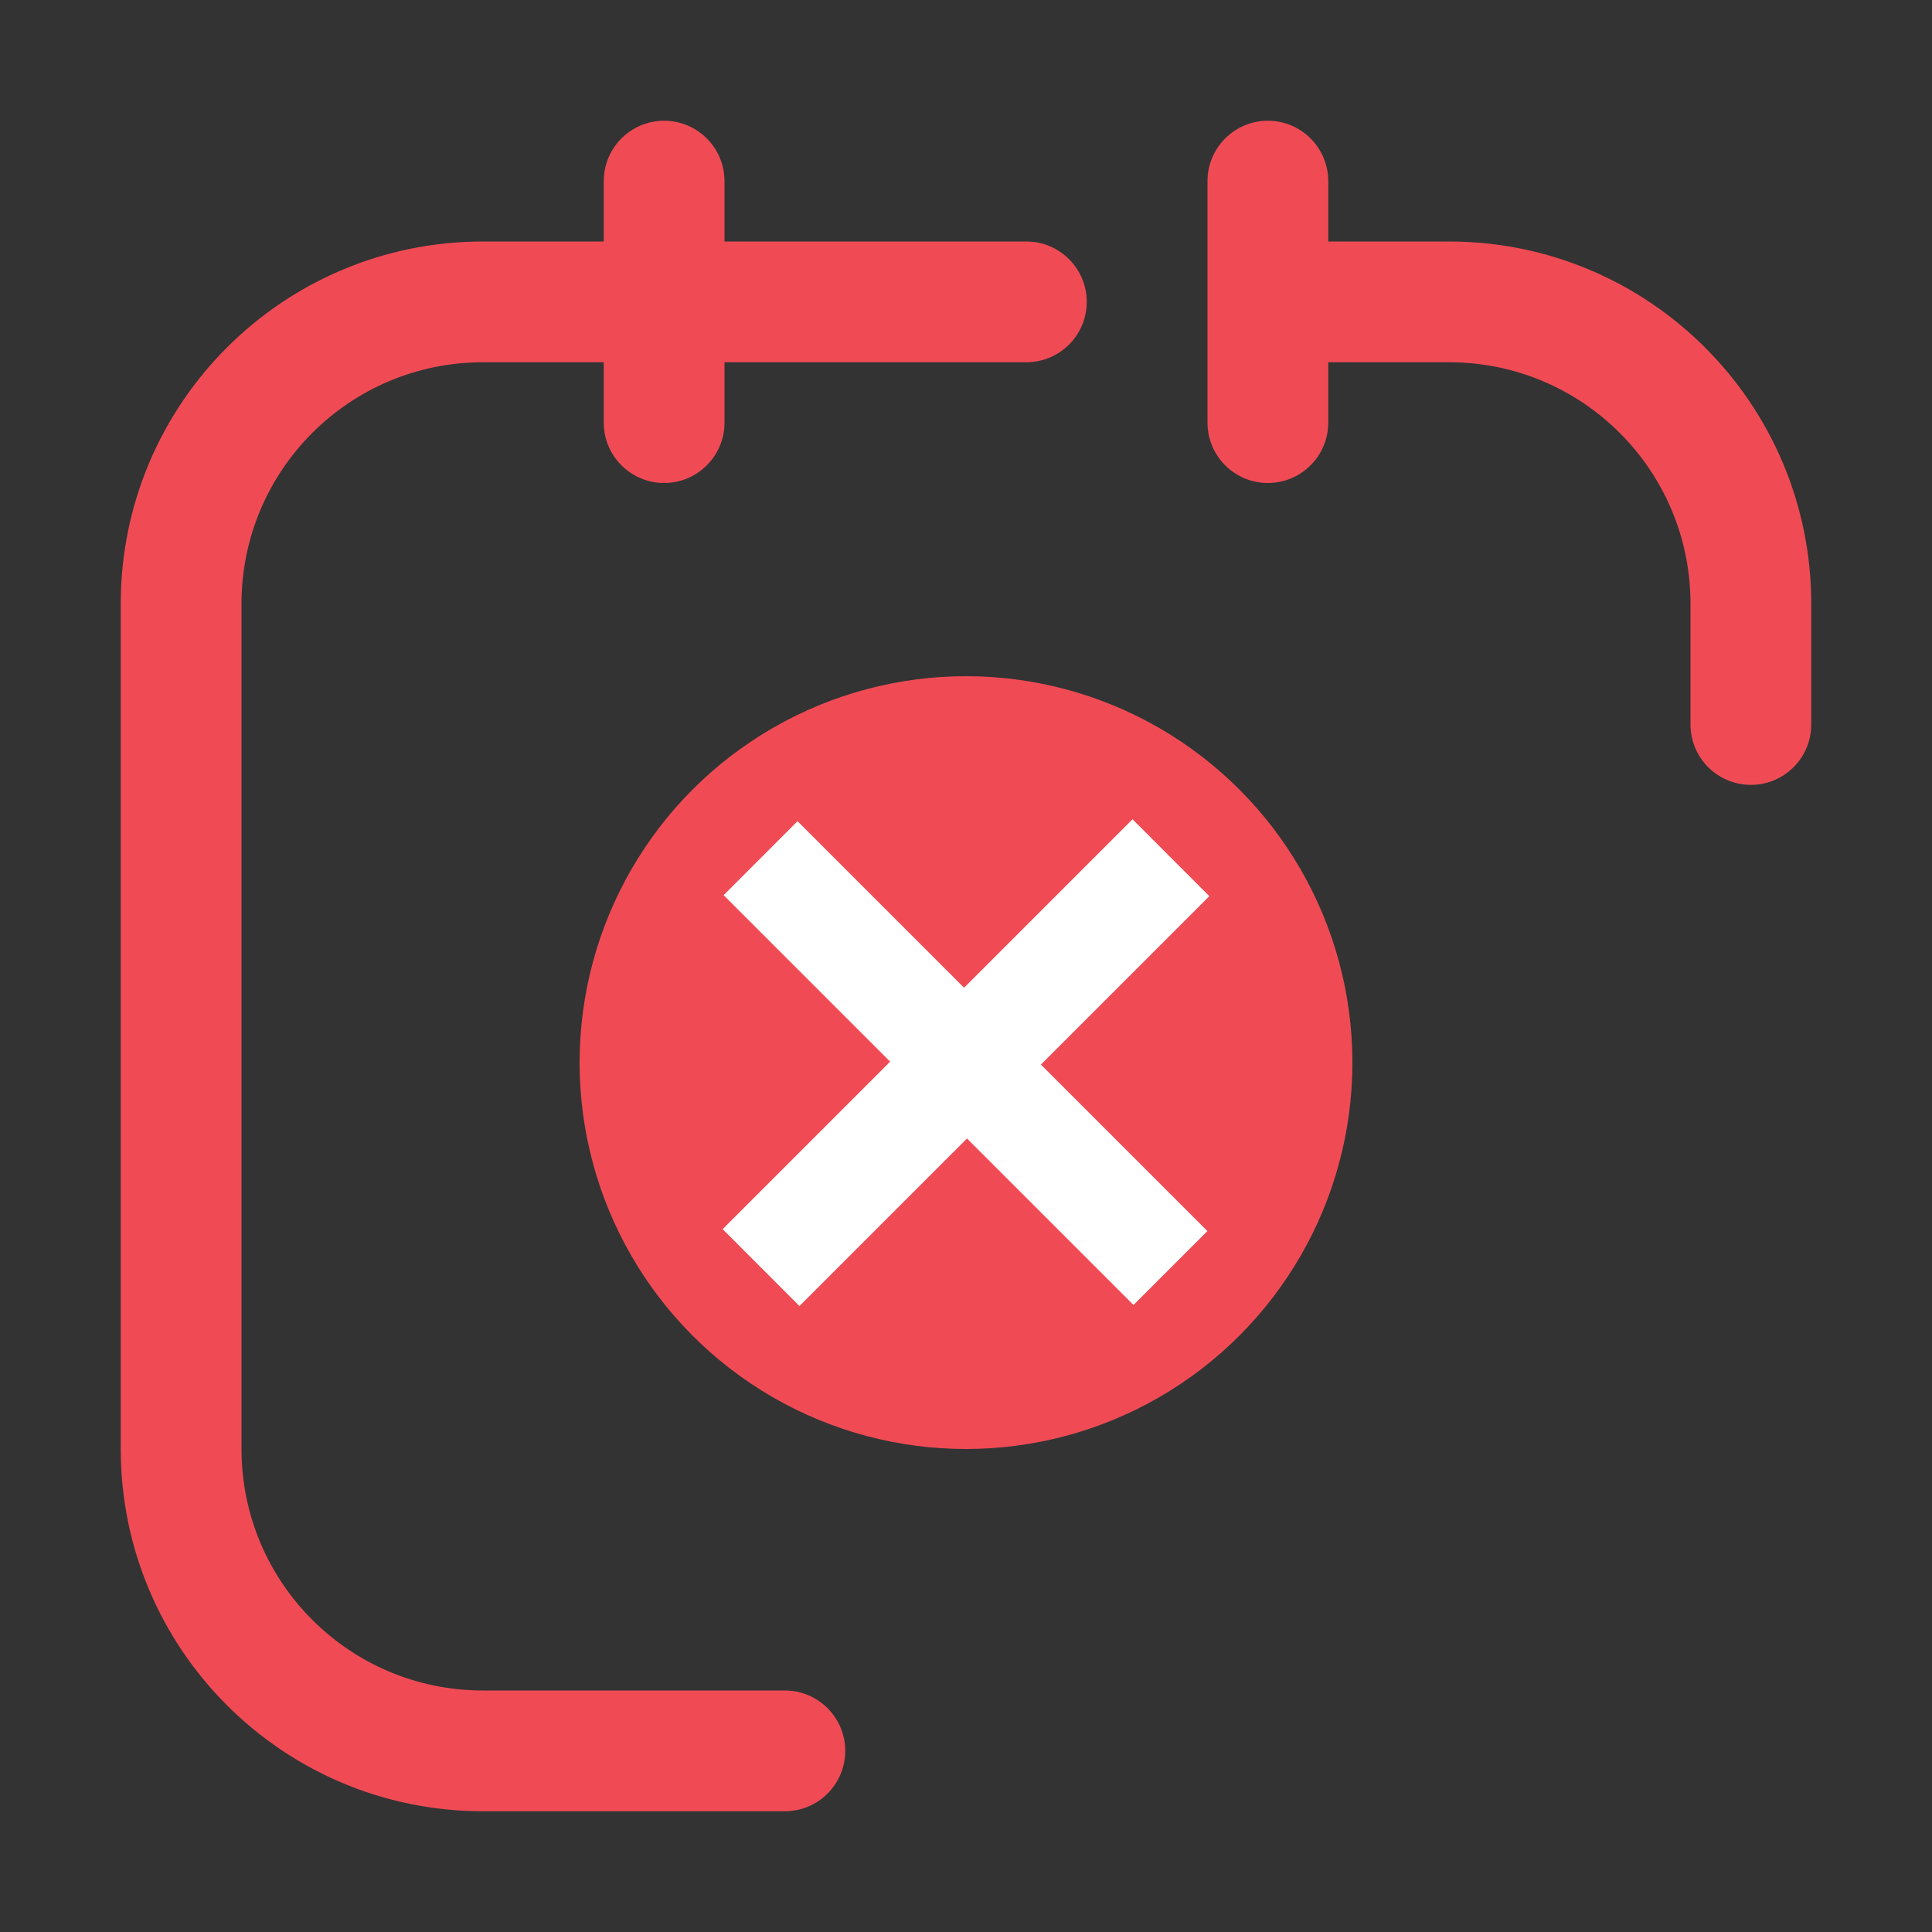 <svg width="20" height="20" viewBox="0 0 20 20" fill="none" xmlns="http://www.w3.org/2000/svg">
<rect x="0" y="0" width="20" height="20" fill="#333333" stroke="none"/>
<path fill-rule="evenodd" clip-rule="evenodd" d="M6.875 1.25C7.22 1.25 7.5 1.53 7.5 1.875V2.5H10.625C10.97 2.5 11.25 2.78 11.25 3.125C11.25 3.47 10.97 3.75 10.625 3.75H7.5V4.375C7.5 4.72 7.22 5 6.875 5C6.53 5 6.25 4.72 6.25 4.375V3.75H5C3.619 3.75 2.5 4.869 2.5 6.25V15C2.5 16.381 3.619 17.5 5 17.5H8.125C8.47 17.5 8.75 17.78 8.75 18.125C8.75 18.47 8.47 18.75 8.125 18.75H5C2.929 18.75 1.25 17.071 1.25 15V6.25C1.25 4.179 2.929 2.5 5 2.5H6.25V1.875C6.25 1.53 6.53 1.25 6.875 1.25ZM13.125 1.25C13.47 1.25 13.75 1.53 13.75 1.875V2.5H15C17.071 2.5 18.75 4.179 18.75 6.25V7.5C18.75 7.845 18.47 8.125 18.125 8.125C17.78 8.125 17.5 7.845 17.5 7.5V6.25C17.5 4.869 16.381 3.75 15 3.75H13.75V4.375C13.75 4.72 13.47 5 13.125 5C12.78 5 12.5 4.72 12.5 4.375V1.875C12.5 1.53 12.78 1.25 13.125 1.25Z" fill="#F04B55"/>
<circle cx="10" cy="11" r="4" fill="#F04B55"/>
<path d="M7.481 12.724L11.724 8.481L12.519 9.277L8.276 13.52L7.481 12.724ZM7.491 9.267L8.256 8.501L12.499 12.744L11.734 13.509L7.491 9.267Z" fill="white"/>
</svg>
